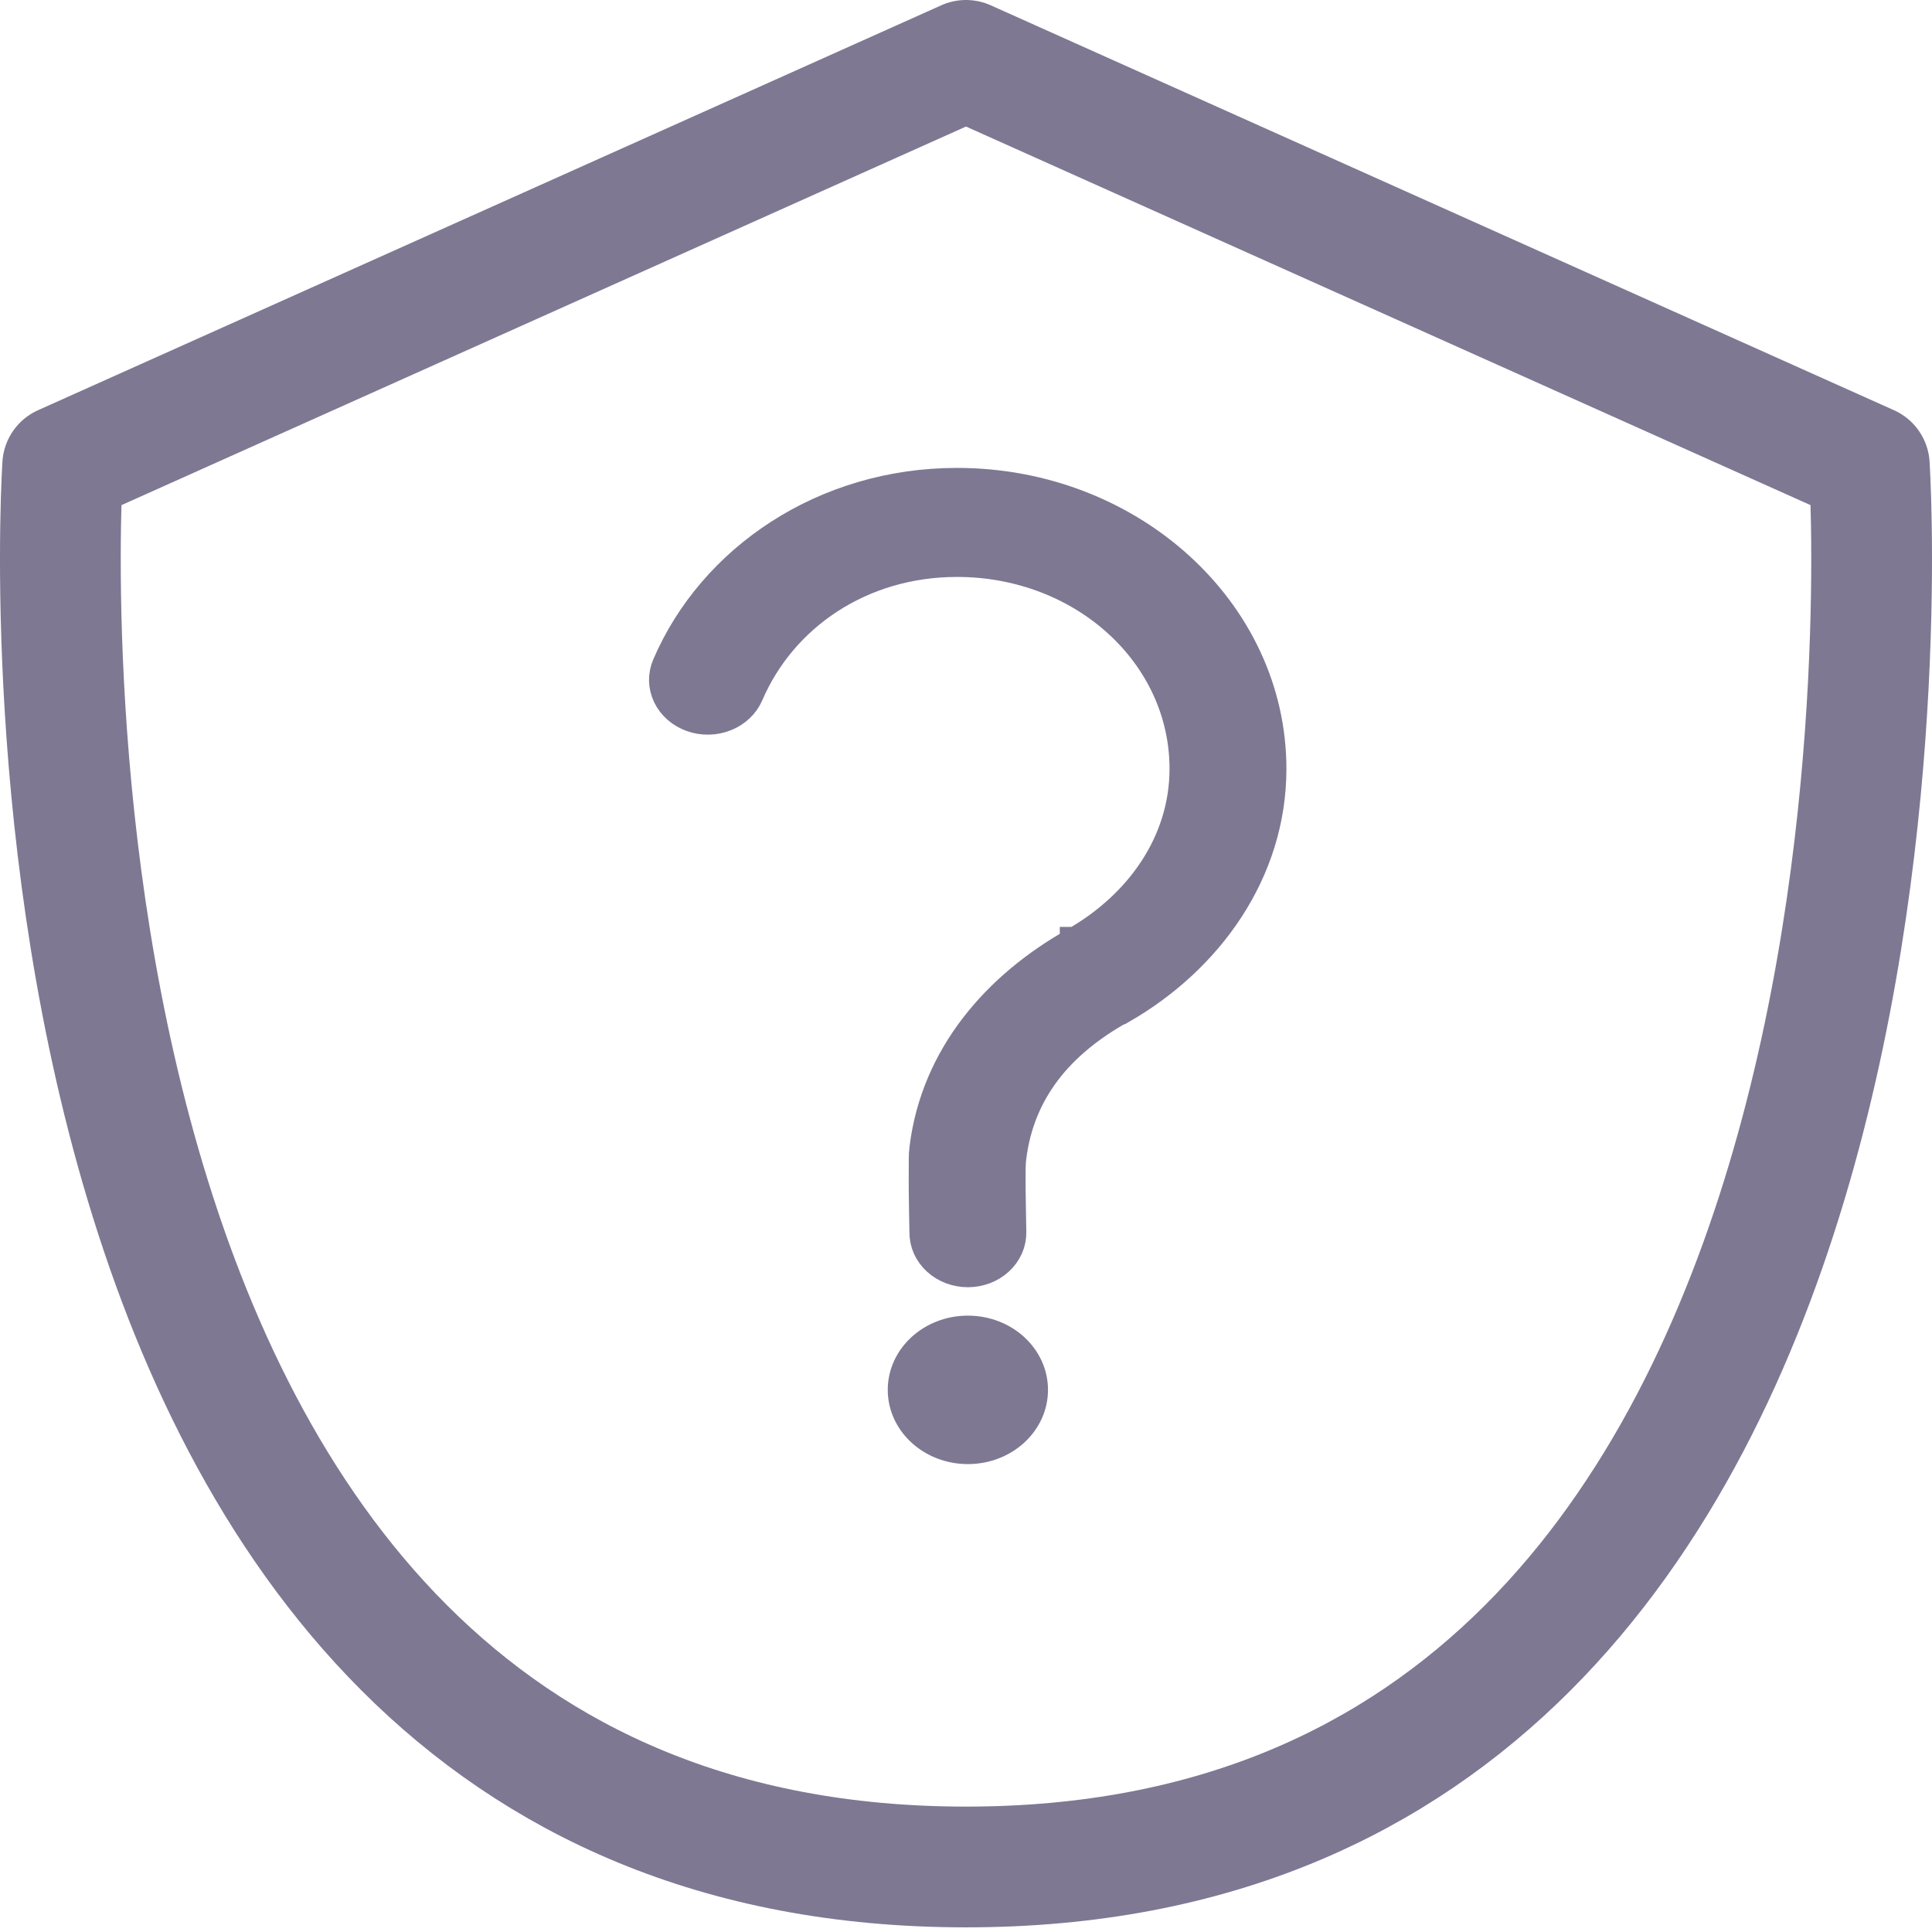 <svg width="64" height="64" viewBox="0 0 64 64" fill="none" xmlns="http://www.w3.org/2000/svg">
<path d="M32 2L2.077 15.414C2.077 15.414 -1.018 61.846 32 61.846C65.018 61.846 61.923 15.414 61.923 15.414L32 2Z" stroke="#7E7893" stroke-width="4" stroke-linecap="round" stroke-linejoin="round"/>
<path d="M31.703 16C27.293 16 23.604 18.533 22.1 22.041C22.031 22.202 21.997 22.373 22 22.546C22.004 22.719 22.045 22.889 22.121 23.048C22.197 23.206 22.306 23.349 22.443 23.469C22.58 23.589 22.742 23.683 22.919 23.746C23.095 23.809 23.284 23.84 23.474 23.836C23.664 23.833 23.851 23.795 24.026 23.726C24.2 23.657 24.357 23.557 24.488 23.433C24.62 23.308 24.723 23.161 24.793 23C25.898 20.423 28.5 18.612 31.703 18.612C35.884 18.612 39.242 21.667 39.242 25.469C39.242 27.894 37.774 29.973 35.63 31.204H35.607V31.224C33.036 32.666 31.002 34.982 30.626 38.041C30.595 38.292 30.606 38.447 30.604 38.694C30.602 38.941 30.601 39.22 30.604 39.51C30.609 40.09 30.626 40.706 30.626 40.816C30.624 40.989 30.659 41.161 30.73 41.322C30.801 41.482 30.906 41.629 31.04 41.752C31.173 41.875 31.332 41.973 31.508 42.04C31.684 42.106 31.872 42.141 32.062 42.141C32.253 42.141 32.441 42.106 32.617 42.04C32.792 41.973 32.951 41.875 33.085 41.752C33.218 41.629 33.324 41.482 33.395 41.322C33.466 41.161 33.501 40.989 33.498 40.816C33.498 40.608 33.481 40.056 33.476 39.49C33.473 39.206 33.474 38.917 33.476 38.694C33.478 38.47 33.509 38.256 33.498 38.347C33.771 36.128 35.102 34.548 37.111 33.428C37.118 33.428 37.126 33.428 37.133 33.428C40.033 31.77 42.114 28.868 42.114 25.469C42.114 20.255 37.436 16 31.703 16ZM32.062 44.082C30.873 44.082 29.908 44.959 29.908 46.041C29.908 47.123 30.873 48 32.062 48C33.252 48 34.216 47.123 34.216 46.041C34.216 44.959 33.252 44.082 32.062 44.082Z" fill="#7E7893" stroke="#7E7893"/>
</svg>
